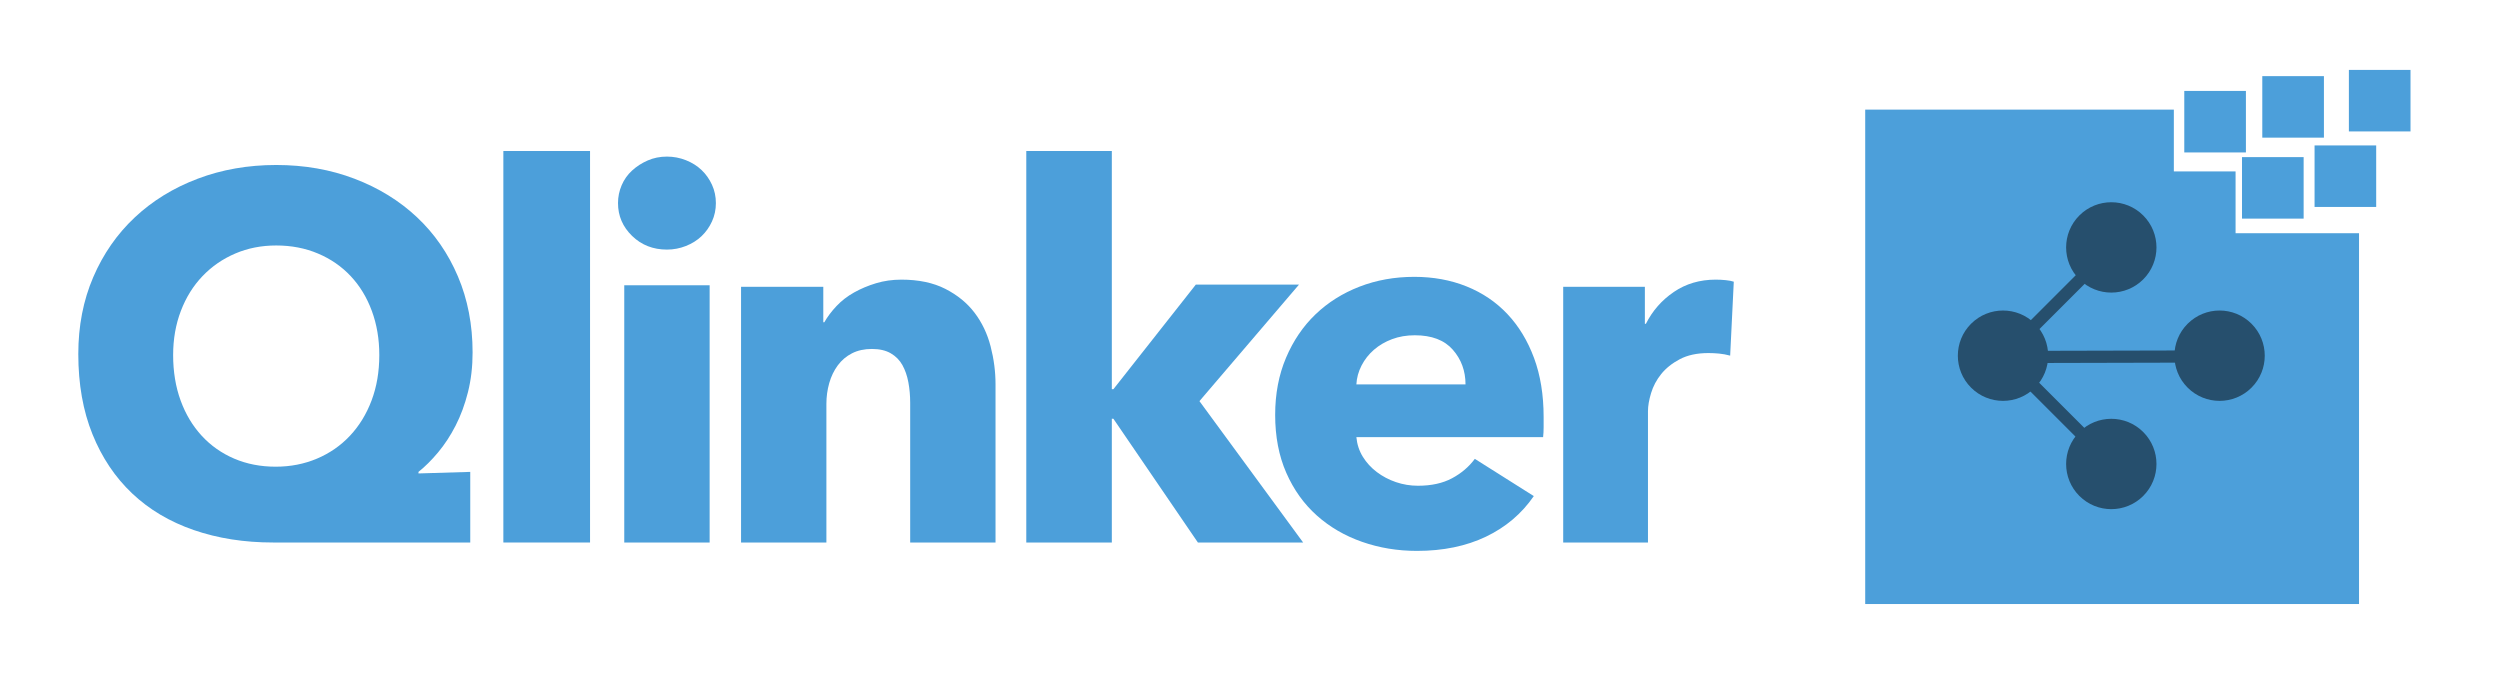 <?xml version="1.0" encoding="UTF-8"?>
<svg width="894px" height="250px" viewBox="0 0 894 250" version="1.1" xmlns="http://www.w3.org/2000/svg" xmlns:xlink="http://www.w3.org/1999/xlink">
    <title>Slice Copy</title>
    <g id="Page-1" stroke="none" stroke-width="1" fill="none" fill-rule="evenodd">
        <g id="Group-16">
            <g id="Group-10-Copy"></g>
            <g id="Qlinker-Copy-2" transform="translate(28, 54)" fill="#4C9FDA" fill-rule="nonzero">
                <path d="M69.671,140 C59.349,140 49.888,138.514 41.286,135.543 C32.685,132.572 25.343,128.208 19.261,122.452 C13.178,116.695 8.448,109.639 5.069,101.283 C1.69,92.926 0,83.363 0,72.593 C0,62.565 1.782,53.404 5.345,45.11 C8.908,36.816 13.854,29.697 20.182,23.755 C26.51,17.813 34.006,13.202 42.669,9.921 C51.331,6.64 60.701,5 70.776,5 C80.852,5 90.191,6.64 98.792,9.921 C107.393,13.202 114.827,17.782 121.094,23.662 C127.361,29.543 132.245,36.599 135.747,44.831 C139.249,53.064 141,62.132 141,72.036 C141,77.111 140.447,81.847 139.341,86.241 C138.235,90.636 136.761,94.629 134.918,98.219 C133.075,101.809 130.986,104.997 128.651,107.782 C126.316,110.567 123.982,112.889 121.647,114.746 L121.647,115.303 L140.163,114.746 L140.163,140 L69.671,140 Z M107.639,72.964 C107.639,67.27 106.748,62.008 104.967,57.18 C103.185,52.352 100.666,48.205 97.41,44.739 C94.154,41.272 90.252,38.58 85.706,36.661 C81.159,34.742 76.183,33.783 70.776,33.783 C65.493,33.783 60.608,34.742 56.124,36.661 C51.639,38.58 47.737,41.272 44.42,44.739 C41.102,48.205 38.522,52.352 36.678,57.18 C34.835,62.008 33.914,67.27 33.914,72.964 C33.914,78.906 34.805,84.323 36.586,89.213 C38.368,94.102 40.887,98.312 44.143,101.84 C47.399,105.368 51.27,108.091 55.755,110.01 C60.24,111.929 65.186,112.889 70.592,112.889 C75.876,112.889 80.791,111.929 85.337,110.01 C89.884,108.091 93.816,105.368 97.133,101.84 C100.451,98.312 103.031,94.102 104.875,89.213 C106.718,84.323 107.639,78.906 107.639,72.964 Z" id="Shape"></path>
                <polygon id="Path" points="152 140 152 0 183 0 183 140"></polygon>
                <path d="M228,18.627 C228,20.967 227.535,23.153 226.604,25.185 C225.673,27.217 224.432,28.972 222.88,30.45 C221.329,31.928 219.467,33.098 217.295,33.96 C215.123,34.822 212.858,35.253 210.5,35.253 C205.535,35.253 201.378,33.621 198.027,30.357 C194.676,27.094 193,23.183 193,18.627 C193,16.41 193.434,14.285 194.303,12.253 C195.172,10.221 196.413,8.466 198.027,6.988 C199.64,5.51 201.502,4.309 203.612,3.386 C205.722,2.462 208.018,2 210.5,2 C212.858,2 215.123,2.431 217.295,3.293 C219.467,4.155 221.329,5.325 222.88,6.803 C224.432,8.281 225.673,10.036 226.604,12.068 C227.535,14.1 228,16.286 228,18.627 Z M195.234,140 L195.234,48 L225.766,48 L225.766,140 L195.234,140 Z" id="Shape"></path>
                <path d="M297.482,140 L297.482,90.062 C297.482,87.492 297.266,85.044 296.834,82.719 C296.403,80.393 295.694,78.343 294.707,76.568 C293.721,74.794 292.334,73.386 290.546,72.346 C288.758,71.305 286.507,70.785 283.795,70.785 C281.082,70.785 278.708,71.305 276.674,72.346 C274.639,73.386 272.944,74.824 271.587,76.66 C270.231,78.496 269.214,80.607 268.536,82.994 C267.857,85.381 267.518,87.859 267.518,90.43 L267.518,140 L237,140 L237,48.57 L266.409,48.57 L266.409,61.238 L266.778,61.238 C267.888,59.28 269.337,57.352 271.125,55.455 C272.913,53.558 275.009,51.936 277.414,50.59 C279.818,49.243 282.438,48.142 285.274,47.285 C288.11,46.428 291.131,46 294.337,46 C300.503,46 305.743,47.102 310.059,49.305 C314.375,51.508 317.858,54.354 320.509,57.842 C323.16,61.33 325.071,65.339 326.243,69.867 C327.414,74.396 328,78.924 328,83.453 L328,140 L297.482,140 Z" id="Path"></path>
                <polygon id="Path" points="438 140 400.365 140 370.146 95.741 369.59 95.741 369.59 140 339 140 339 0 369.59 0 369.59 85.185 370.146 85.185 399.624 47.778 436.517 47.778 400.921 89.444"></polygon>
                <path d="M496.069,83.46 C496.069,78.653 494.559,74.523 491.538,71.072 C488.516,67.62 483.985,65.894 477.942,65.894 C474.983,65.894 472.27,66.357 469.803,67.281 C467.337,68.206 465.179,69.469 463.329,71.072 C461.48,72.674 460,74.554 458.89,76.711 C457.78,78.869 457.164,81.118 457.04,83.46 L496.069,83.46 Z M524,95.109 C524,96.342 524,97.575 524,98.808 C524,100.04 523.938,101.211 523.815,102.321 L457.04,102.321 C457.287,104.909 458.058,107.252 459.353,109.347 C460.647,111.443 462.312,113.261 464.347,114.802 C466.382,116.343 468.663,117.545 471.191,118.408 C473.719,119.27 476.339,119.702 479.052,119.702 C483.861,119.702 487.931,118.808 491.26,117.021 C494.59,115.233 497.303,112.922 499.399,110.087 L520.486,123.4 C516.17,129.687 510.466,134.525 503.376,137.915 C496.285,141.305 488.054,143 478.682,143 C471.776,143 465.241,141.921 459.075,139.764 C452.909,137.607 447.514,134.464 442.89,130.334 C438.266,126.204 434.628,121.119 431.977,115.079 C429.326,109.039 428,102.136 428,94.37 C428,86.85 429.295,80.04 431.884,73.938 C434.474,67.836 437.988,62.658 442.428,58.406 C446.867,54.153 452.108,50.855 458.15,48.513 C464.193,46.171 470.728,45 477.757,45 C484.539,45 490.767,46.14 496.439,48.421 C502.112,50.701 506.983,53.999 511.052,58.313 C515.121,62.628 518.297,67.867 520.578,74.03 C522.859,80.194 524,87.22 524,95.109 Z" id="Shape"></path>
                <path d="M590.706,73.172 C589.351,72.805 588.026,72.56 586.732,72.438 C585.438,72.315 584.175,72.254 582.942,72.254 C578.876,72.254 575.456,72.988 572.683,74.457 C569.911,75.926 567.692,77.701 566.029,79.781 C564.365,81.862 563.164,84.126 562.424,86.574 C561.685,89.022 561.315,91.164 561.315,93 L561.315,140 L531,140 L531,48.57 L560.206,48.57 L560.206,61.789 L560.576,61.789 C562.917,57.138 566.244,53.344 570.558,50.406 C574.871,47.469 579.862,46 585.53,46 C586.763,46 587.964,46.061 589.135,46.184 C590.306,46.306 591.261,46.49 592,46.734 L590.706,73.172 Z" id="Path"></path>
            </g>
            <g id="Group-15" transform="translate(667, 25)">
                <g id="Group-2" fill="#4C9FDA">
                    <path d="M176.588,58.4 L176.588,191 L0,191 L0,14.2 L110.367,14.2 L110.367,36.3 L132.441,36.3 L132.441,58.4 L176.588,58.4 Z" id="Rectangle-1"></path>
                    <rect id="Rectangle-7" x="134.742" y="31.184" width="22.039" height="21.996"></rect>
                    <rect id="Rectangle-7" x="160.687" y="27.007" width="22.039" height="21.996"></rect>
                    <rect id="Rectangle-7" x="172.961" y="0" width="22.039" height="21.996"></rect>
                    <rect id="Rectangle-7" x="141.996" y="2.227" width="22.039" height="21.996"></rect>
                    <rect id="Rectangle-7" x="114.099" y="7.517" width="22.039" height="21.996"></rect>
                </g>
                <g id="Group-12-Copy" transform="translate(87.999, 102.197) rotate(-45) translate(-87.999, -102.197)translate(44.464, 58.662)">
                    <line x1="15.975" y1="16.52" x2="70.92" y2="70.725" id="Line-6" fill="#315A6C"></line>
                    <polygon id="Line-6" fill="#264F6D" fill-rule="nonzero" points="15.872 13.46 17.417 14.997 72.188 69.492 73.733 71.029 70.675 74.133 69.13 72.596 14.359 18.101 12.814 16.565"></polygon>
                    <polygon id="Line-4" fill="#264F6D" fill-rule="nonzero" points="72.921 14.197 72.921 18.636 13.975 18.636 13.975 14.197"></polygon>
                    <polygon id="Line-5" fill="#264F6D" fill-rule="nonzero" points="18.462 13.788 18.462 75.2 14.022 75.2 14.022 13.788"></polygon>
                    <circle id="Oval" fill="#264F6D" cx="16.155" cy="16.155" r="16.155"></circle>
                    <circle id="Oval-Copy-6" fill="#264F6D" cx="16.155" cy="70.916" r="16.155"></circle>
                    <circle id="Oval-Copy-7" fill="#264F6D" cx="70.916" cy="70.916" r="16.155"></circle>
                    <circle id="Oval-Copy-8" fill="#264F6D" cx="70.916" cy="16.155" r="16.155"></circle>
                </g>
            </g>
        </g>
    </g>
</svg>